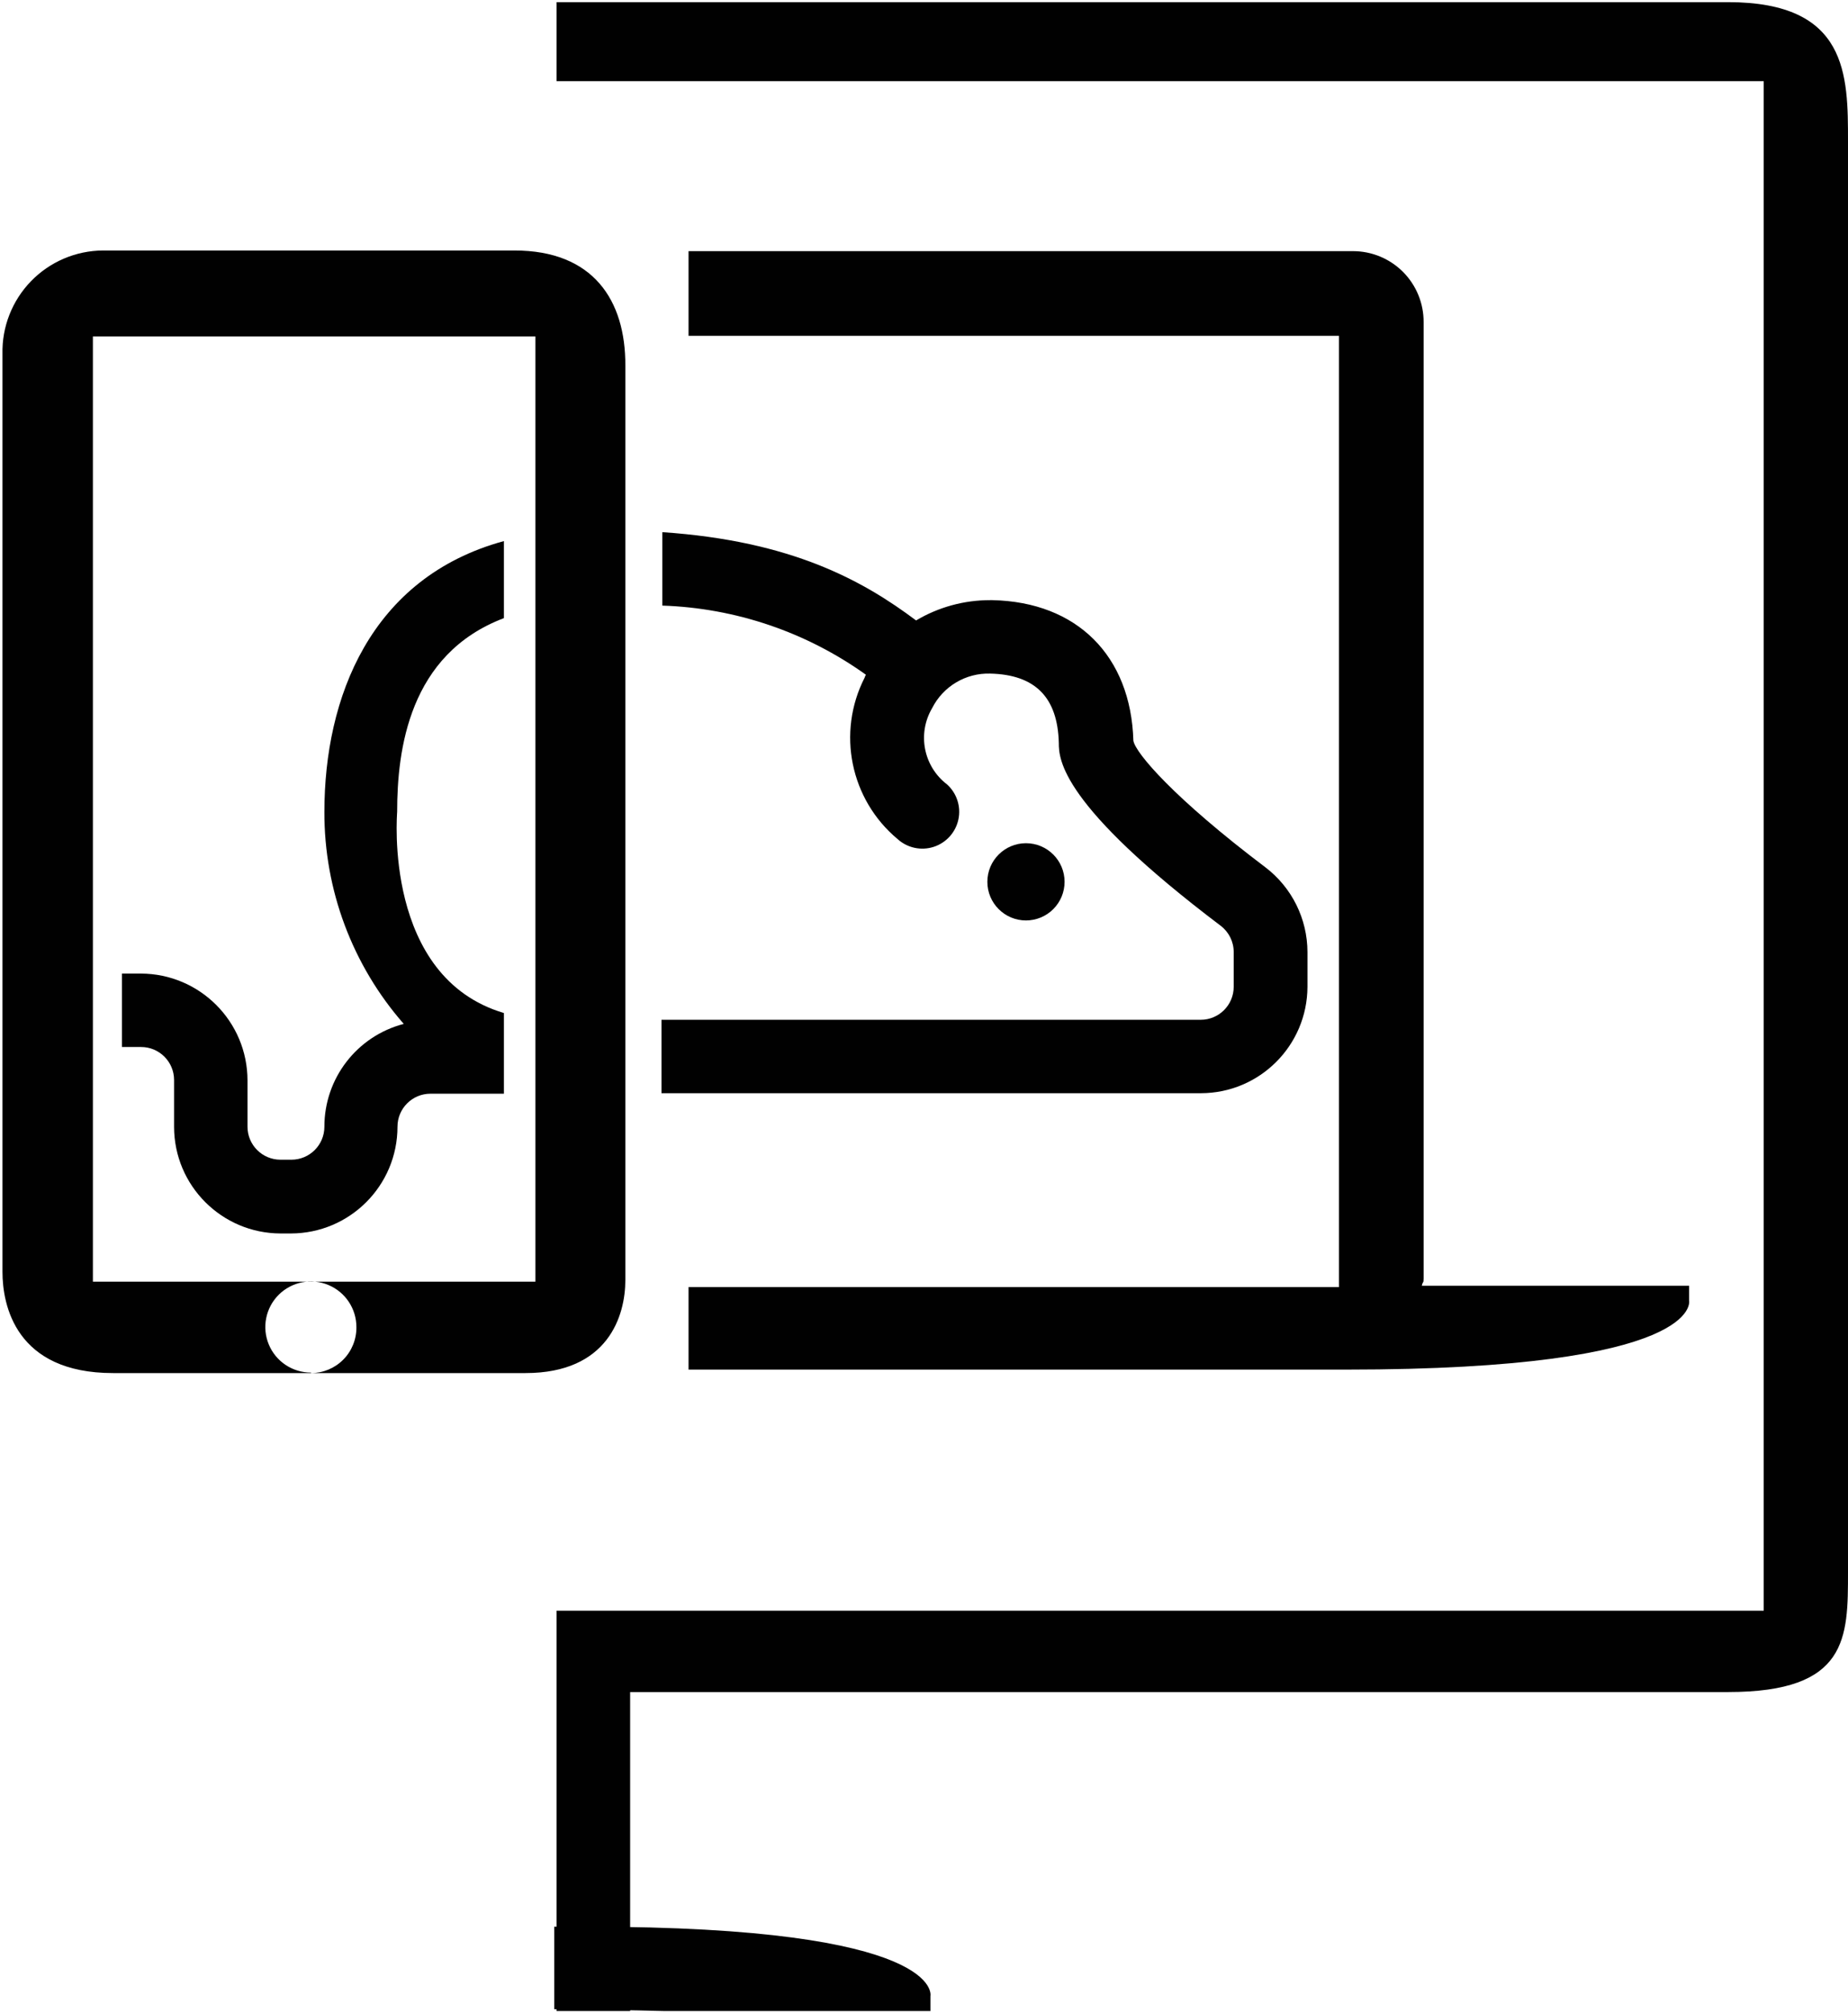<?xml version="1.0" encoding="UTF-8"?>
<svg width="112px" height="122px" viewBox="0 0 112 122" version="1.1" xmlns="http://www.w3.org/2000/svg" xmlns:xlink="http://www.w3.org/1999/xlink">
    <!-- Generator: Sketch 61.2 (89653) - https://sketch.com -->
    <title>icons_3rdBullet_Cattheme_Outline</title>
    <desc>Created with Sketch.</desc>
    <g id="Page-1" stroke="none" stroke-width="1" fill="none" fill-rule="evenodd">
        <g id="icons_3rdBullet_Cattheme_Outline" fill="#010101" fill-rule="nonzero">
            <g id="Group">
                <g transform="translate(0, 15)">
                    <path d="M102.37,63.82 L102.37,62.92 L86.17,62.92 C86.24,62.6 86.28,62.81 86.28,62.47 L86.28,4.52 C86.285,3.381 85.837,2.288 85.034,1.481 C84.23,0.674 83.139,0.22 82,0.22 L41.73,0.22 L41.73,5.35 L81.15,5.35 L81.15,63 L41.73,63 L41.73,68 L81.58,68 C103.3,68 102.37,63.82 102.37,63.82 Z" id="Path"></path>
                    <path d="M31.18,0.18 L6.23,0.18 C4.588,0.193 3.021,0.864 1.878,2.042 C0.735,3.221 0.112,4.809 0.15,6.45 L0.15,62.08 C0.15,64.08 0.94,68.21 6.85,68.21 L31.85,68.21 C36.85,68.21 37.9,64.75 37.9,62.57 L37.9,7.17 C37.92,3.18 35.94,0.18 31.18,0.18 Z M18.85,68.18 C17.732,68.184 16.722,67.513 16.292,66.481 C15.862,65.449 16.098,64.259 16.888,63.468 C17.679,62.678 18.869,62.442 19.901,62.872 C20.933,63.302 21.604,64.312 21.6,65.43 C21.608,66.165 21.322,66.872 20.805,67.394 C20.289,67.916 19.585,68.21 18.85,68.21 L18.85,68.18 Z M32.45,62.67 L5.63,62.67 L5.63,5.39 L32.45,5.39 L32.45,62.67 Z" id="Shape"></path>
                </g>
                <g transform="translate(33, 0)" id="Path">
                    <path d="M0.73,121.87 L0.73,97.61 L73.89,97.61 L73.89,4.92 L0.73,4.92 L0.73,0.13 L71.73,0.13 C79,0.13 79,4.54 79,8.56 L79,95.27 C79,99.27 79,102.54 71.74,102.54 L5.19,102.54 L5.19,121.87 L0.73,121.87 Z"></path>
                    <path d="M2.19,121.76 L0.59,121.76 L0.59,116.76 L2.59,116.76 C24.32,116.76 23.39,120.96 23.39,120.96 L23.39,121.87 L7.21,121.87 L2.19,121.76 Z"></path>
                </g>
            </g>
            <g id="Group" transform="translate(7, 32)">
                <path d="M12.66,17.2 C12.645,21.926 14.356,26.495 17.47,30.05 C14.634,30.788 12.657,33.35 12.66,36.28 C12.66,37.385 11.765,38.28 10.66,38.28 L10,38.28 C8.895,38.28 8,37.385 8,36.28 L8,34.28 L8,33.48 C8,29.913 5.117,27.017 1.55,27 L0.39,27 L0.39,31.45 L1.55,31.45 C2.655,31.45 3.55,32.345 3.55,33.45 L3.55,36.29 C3.555,39.852 6.438,42.739 10,42.75 L10.63,42.75 C14.199,42.744 17.09,39.849 17.09,36.28 C17.09,35.175 17.985,34.28 19.09,34.28 L23.54,34.28 L23.54,29.39 C16.21,27.22 17.07,17.31 17.07,17.2 C17.07,13.45 17.78,7.64 23.54,5.46 L23.54,0.79 C15.44,3 12.66,10.3 12.66,17.2 Z" id="Path"></path>
                <path d="M57.52,21.44 C57.52,20.148 56.472,19.1 55.18,19.1 C53.888,19.1 52.84,20.148 52.84,21.44 C52.84,22.732 53.888,23.78 55.18,23.78 C55.801,23.78 56.396,23.533 56.835,23.095 C57.273,22.656 57.52,22.061 57.52,21.44 Z" id="Path"></path>
                <path d="M72.24,27.8 L72.24,25.7 C72.238,23.683 71.295,21.782 69.69,20.56 C64.16,16.38 61.82,13.64 61.69,12.89 C61.54,7.74 58.27,4.48 53.15,4.37 L53,4.37 C51.423,4.369 49.875,4.794 48.52,5.6 C45.33,3.21 41.01,0.78 33.14,0.25 L33.14,4.7 C37.577,4.847 41.871,6.305 45.48,8.89 C45.446,8.946 45.419,9.007 45.4,9.07 C43.702,12.397 44.532,16.457 47.4,18.85 C47.991,19.386 48.824,19.566 49.583,19.322 C50.343,19.077 50.915,18.447 51.083,17.667 C51.252,16.887 50.991,16.076 50.4,15.54 C48.972,14.452 48.581,12.469 49.49,10.92 C50.158,9.593 51.535,8.774 53.02,8.82 L53,8.82 C55.73,8.88 57.1,10.25 57.17,13.02 C57.17,14.02 57.28,16.77 66.99,24.11 C67.483,24.49 67.772,25.077 67.77,25.7 L67.77,27.8 C67.77,28.905 66.875,29.8 65.77,29.8 L33.09,29.8 L33.09,34.25 L65.78,34.25 C69.342,34.245 72.229,31.362 72.24,27.8 L72.24,27.8 Z" id="Path"></path>
            </g>
        </g>
    </g>
</svg>